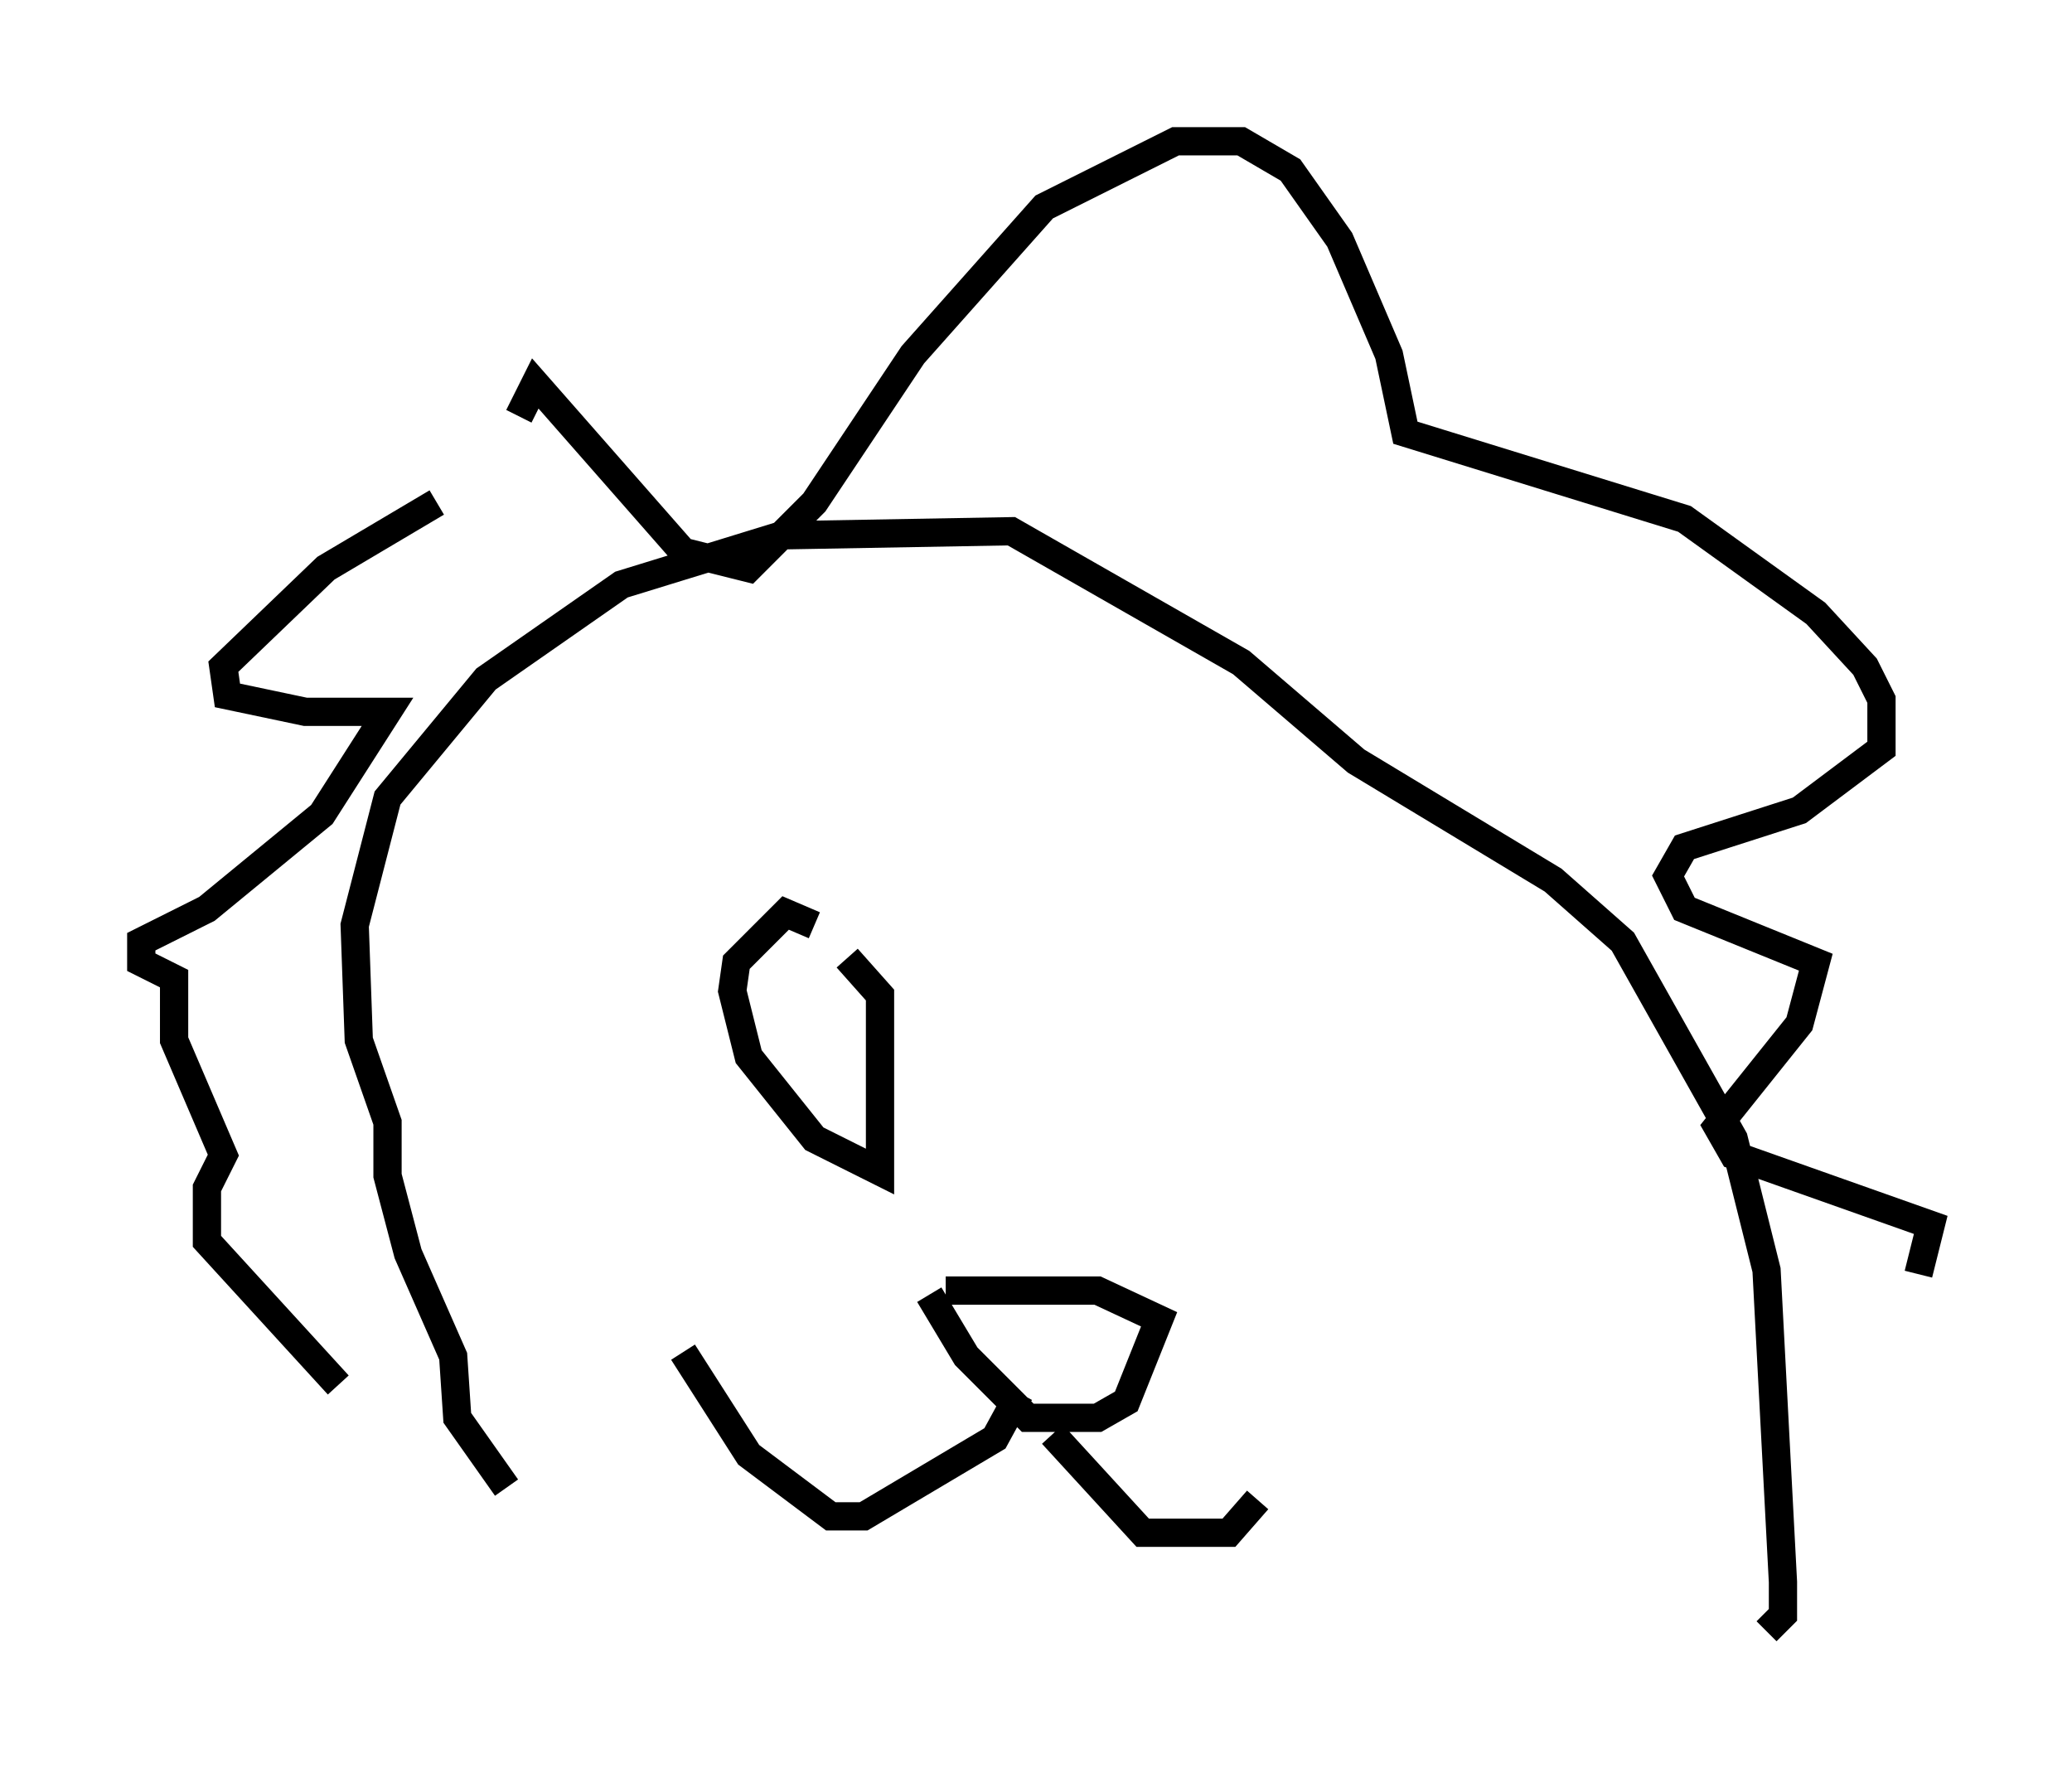 <?xml version="1.0" encoding="utf-8" ?>
<svg baseProfile="full" height="62.726" version="1.1" width="73.329" xmlns="http://www.w3.org/2000/svg" xmlns:ev="http://www.w3.org/2001/xml-events" xmlns:xlink="http://www.w3.org/1999/xlink"><defs /><rect fill="white" height="62.726" width="73.329" x="0" y="0" /><path d="M17.927, 19.089 m0.436, -4.358 l0.581, -1.162 5.229, 5.955 l2.324, 0.581 2.324, -2.324 l3.486, -5.229 4.648, -5.229 l4.648, -2.324 2.324, 0.0 l1.743, 1.017 1.743, 2.469 l1.743, 4.067 0.581, 2.76 l9.877, 3.05 4.648, 3.341 l1.743, 1.888 0.581, 1.162 l0.0, 1.743 -2.905, 2.179 l-4.067, 1.307 -0.581, 1.017 l0.581, 1.162 4.648, 1.888 l-0.581, 2.179 -2.905, 3.631 l0.581, 1.017 6.972, 2.469 l-0.436, 1.743 m-52.436, -27.307 l-3.922, 2.324 -3.631, 3.486 l0.145, 1.017 2.76, 0.581 l2.905, 0.0 -2.324, 3.631 l-4.067, 3.341 -2.324, 1.162 l0.0, 0.726 1.162, 0.581 l0.0, 2.179 1.743, 4.067 l-0.581, 1.162 0.0, 1.888 l4.648, 5.084 m5.955, 3.631 l-1.743, -2.469 -0.145, -2.179 l-1.598, -3.631 -0.726, -2.76 l0.0, -1.888 -1.017, -2.905 l-0.145, -4.067 1.162, -4.503 l3.486, -4.212 4.793, -3.341 l5.665, -1.743 8.134, -0.145 l8.134, 4.648 4.067, 3.486 l6.972, 4.212 2.469, 2.179 l3.922, 6.972 1.162, 4.648 l0.581, 11.039 0.0, 1.162 l-0.581, 0.581 m-29.631, -11.911 l1.307, 2.179 2.179, 2.179 l2.469, 0.0 1.017, -0.581 l1.162, -2.905 -2.179, -1.017 l-5.374, 0.0 m3.777, 5.084 l3.196, 3.486 3.05, 0.0 l1.017, -1.162 m-8.425, -3.777 l-0.872, 1.598 -4.648, 2.76 l-1.162, 0.0 -2.905, -2.179 l-2.324, -3.631 m4.648, -15.106 l-1.017, -0.436 -1.743, 1.743 l-0.145, 1.017 0.581, 2.324 l2.324, 2.905 2.324, 1.162 l0.0, -6.246 -1.162, -1.307 " fill="none" stroke="black" stroke-width="1" /></svg>